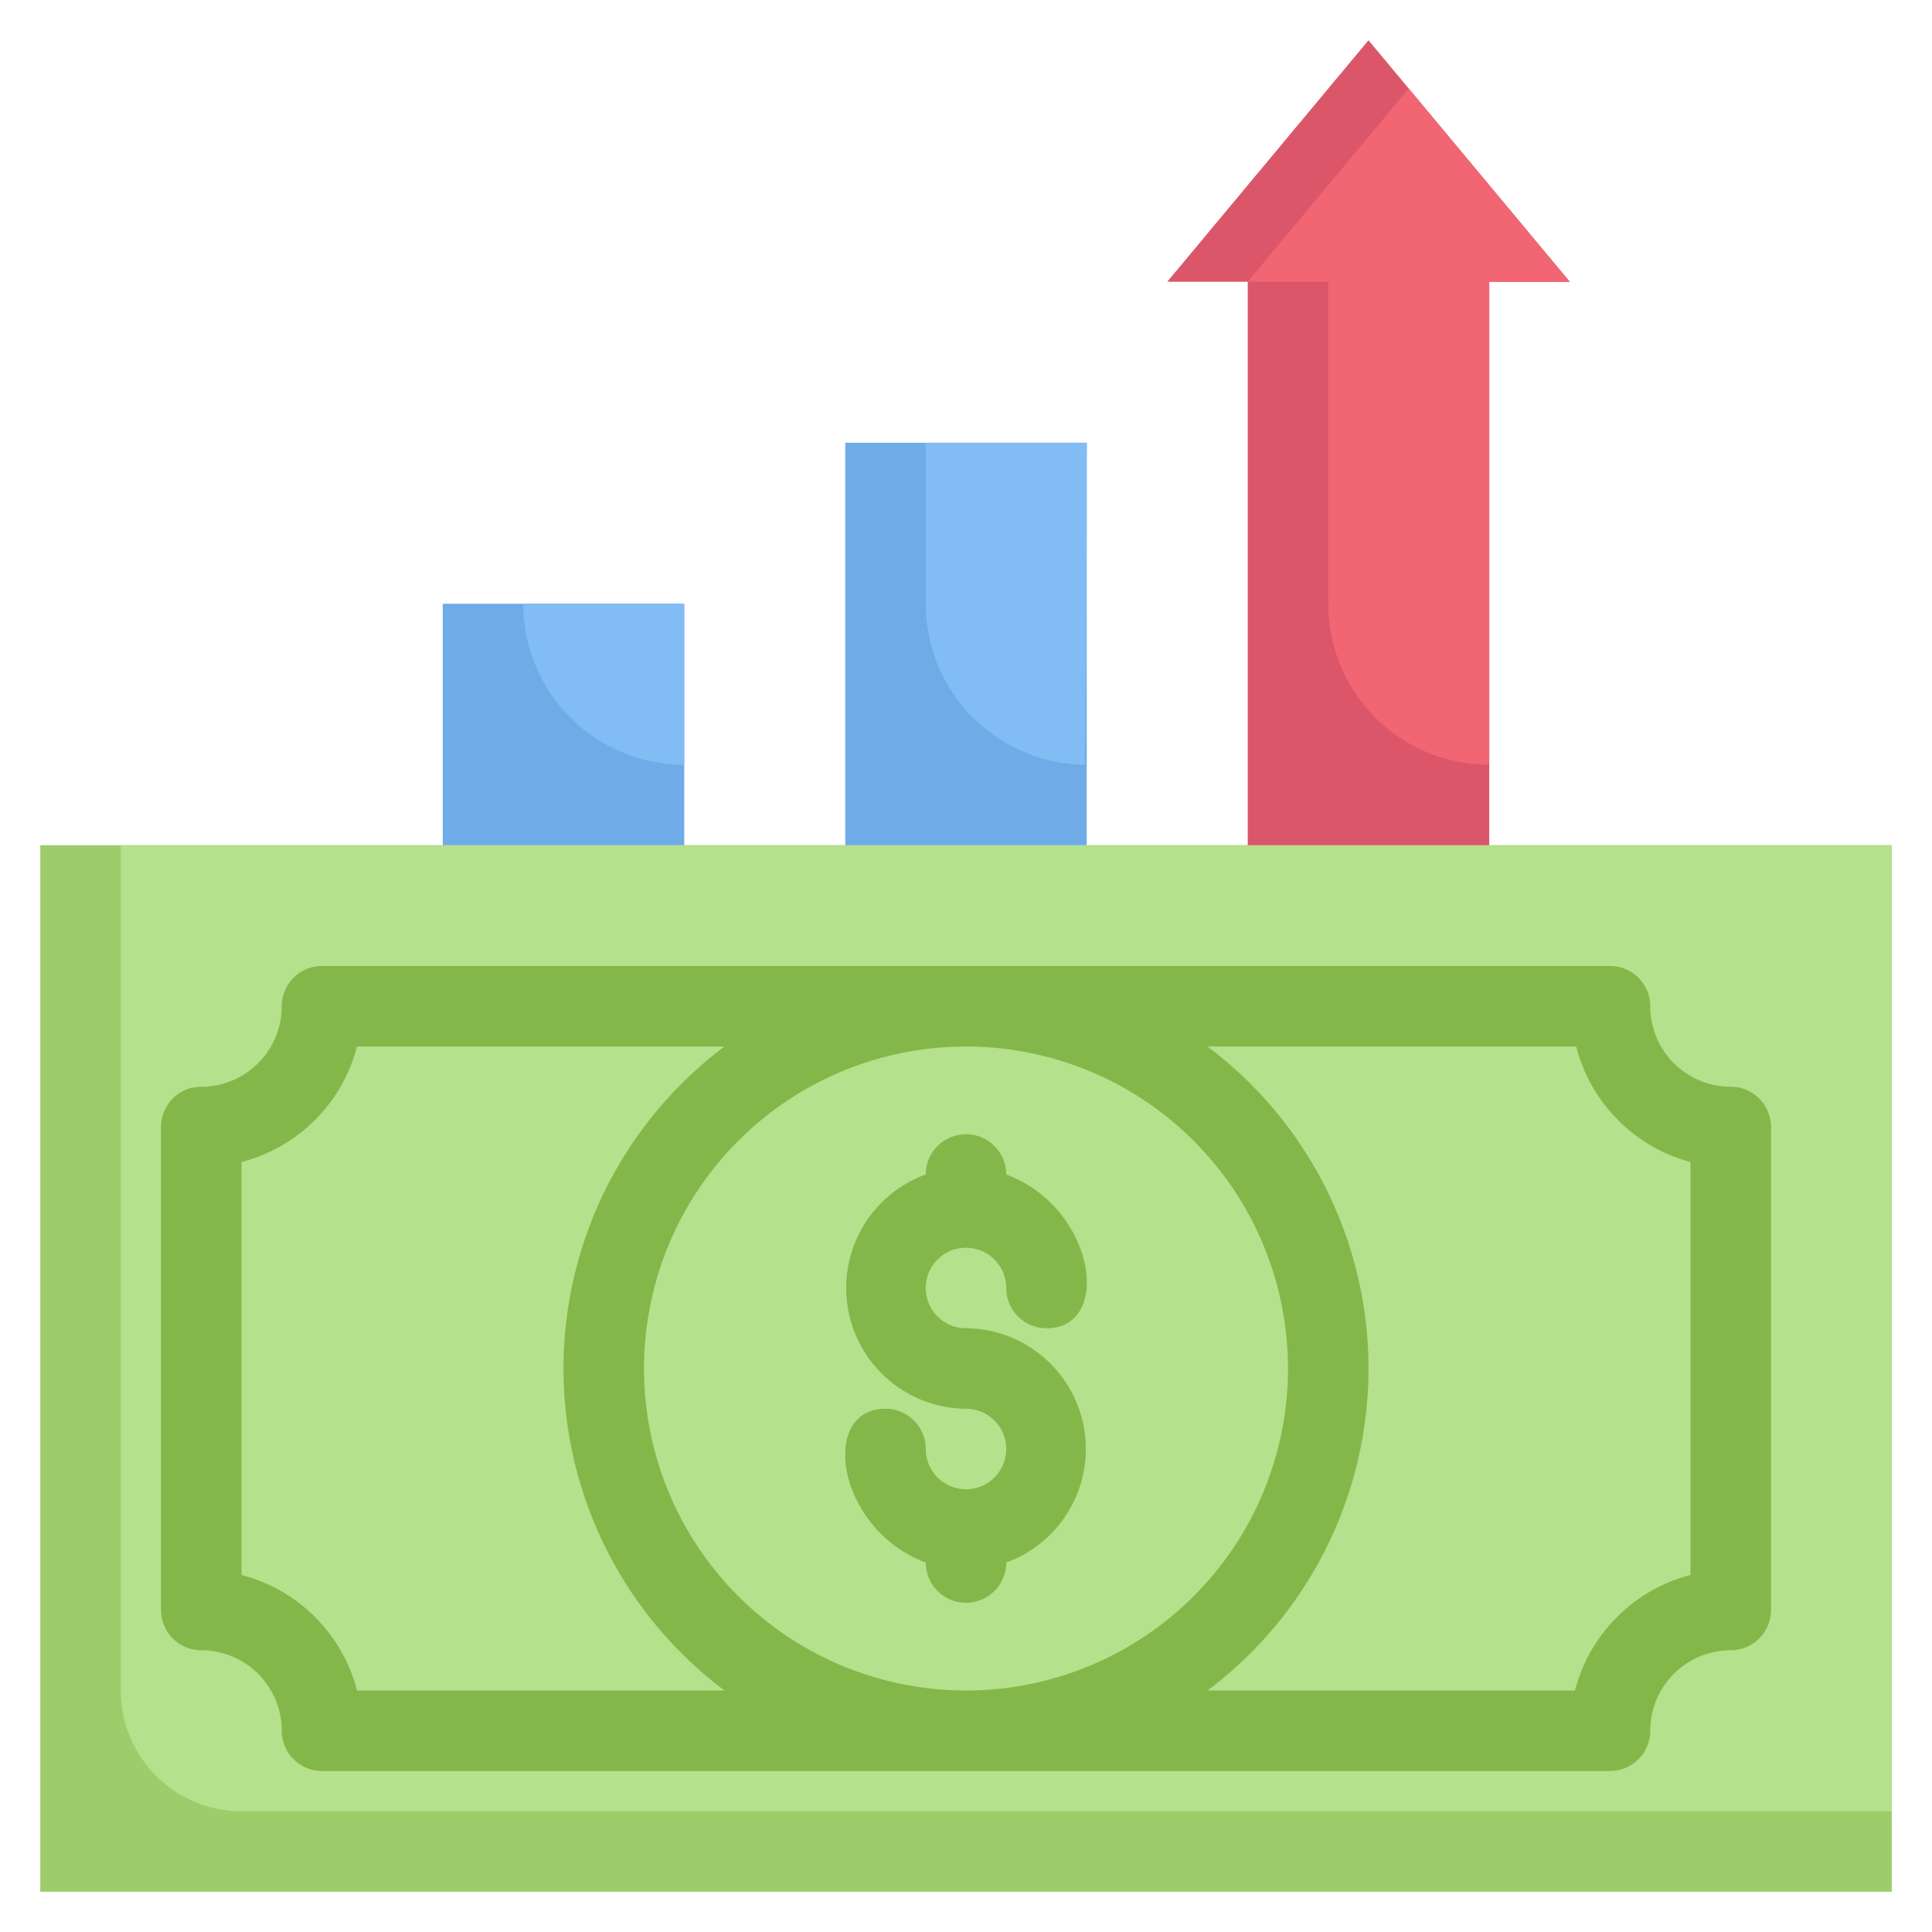 <svg xmlns="http://www.w3.org/2000/svg" viewBox="0 0 48 48"><defs><style>.cls-1{fill:#9dcc6b;}.cls-2{fill:#b5e08c;}.cls-3{fill:#6fabe6;}.cls-4{fill:#db5669;}.cls-5{fill:#f26674;}.cls-6{fill:#82bcf4;}.cls-7{fill:#84b749;}</style></defs><title>Fund Growth</title><g id="Fund_Growth" data-name="Fund Growth"><rect class="cls-1" x="1" y="21" width="46" height="26"/><path class="cls-2" d="M47,21V45H6a3,3,0,0,1-3-3V21Z"/><rect class="cls-3" x="11" y="15" width="6" height="6"/><rect class="cls-3" x="21" y="11" width="6" height="10"/><path class="cls-4" d="M39,7H37V21H31V7H29l5-6Z"/><path class="cls-5" d="M39,7H37V19a4,4,0,0,1-4-4V7H31l4-4.8Z"/><path class="cls-6" d="M17,15v4a4,4,0,0,1-4-4Z"/><path class="cls-6" d="M27,11c0,8.55-.1,8,0,8a4,4,0,0,1-4-4V11Z"/><path class="cls-7" d="M24,37a1,1,0,0,1-1-1,1,1,0,0,0-1-1c-1.66,0-1.21,3,1,3.82a1,1,0,1,0,2,0A3,3,0,0,0,24,33a1,1,0,1,1,1-1,1,1,0,0,0,1,1c1.66,0,1.21-3-1-3.82a1,1,0,1,0-2,0A3,3,0,0,0,24,35,1,1,0,0,1,24,37Z"/><path class="cls-7" d="M43,27a2,2,0,0,1-2-2,1,1,0,0,0-1-1H8a1,1,0,0,0-1,1,2,2,0,0,1-2,2,1,1,0,0,0-1,1V40a1,1,0,0,0,1,1,2,2,0,0,1,2,2,1,1,0,0,0,1,1H40a1,1,0,0,0,1-1,2,2,0,0,1,2-2,1,1,0,0,0,1-1V28A1,1,0,0,0,43,27ZM32,34a8,8,0,1,1-8-8A8,8,0,0,1,32,34ZM8.87,42A4,4,0,0,0,6,39.13V28.87A4,4,0,0,0,8.87,26H18a10,10,0,0,0,0,16ZM42,39.13A4,4,0,0,0,39.13,42H30a10,10,0,0,0,0-16h9.16A4,4,0,0,0,42,28.87Z"/></g></svg>